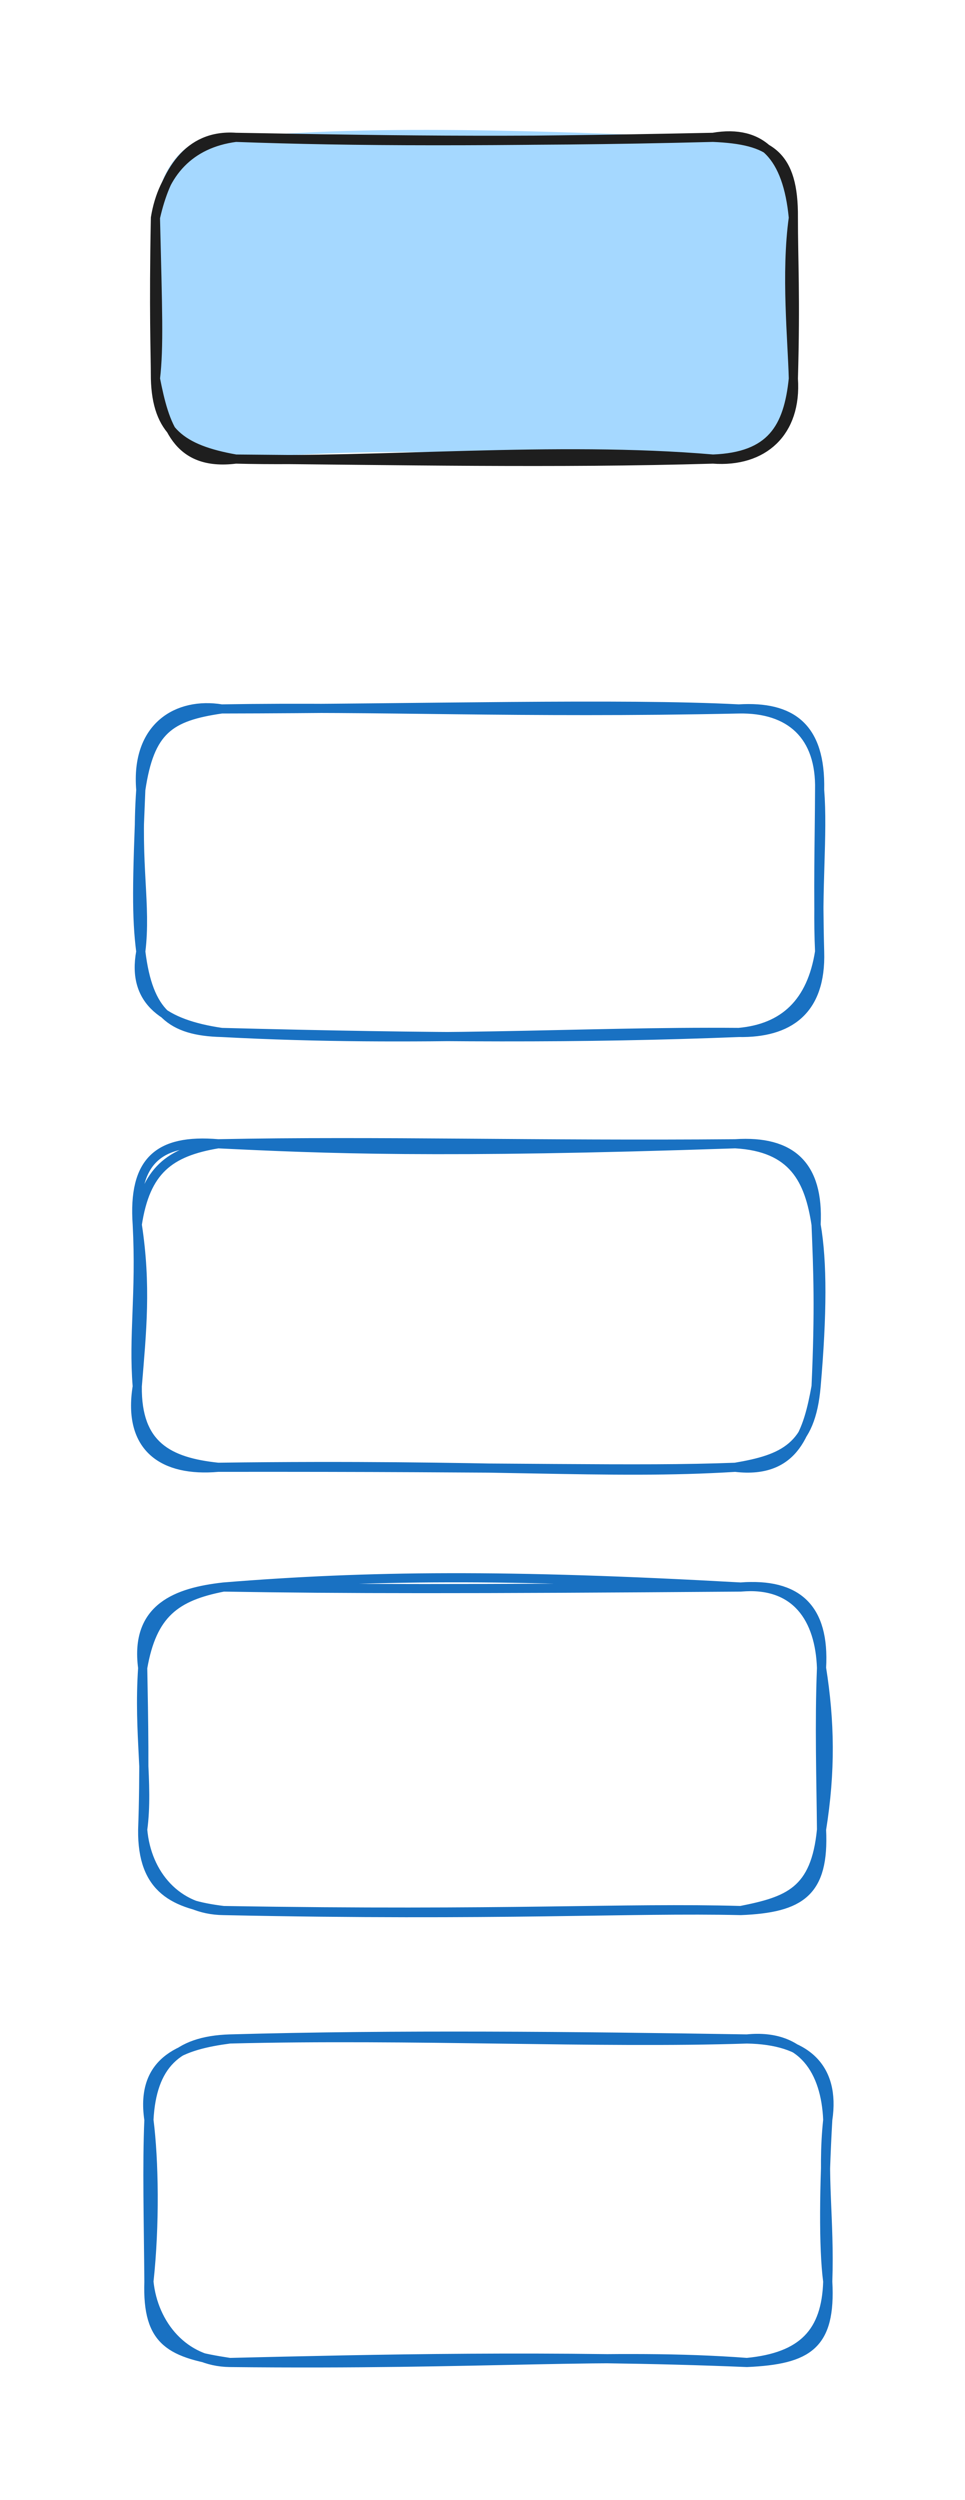 <svg version="1.1" xmlns="http://www.w3.org/2000/svg" viewBox="0 0 210.917 546.064" width="421.833" height="1092.128">
  <!-- svg-source:excalidraw -->
  <!-- payload-type:application/vnd.excalidraw+json --><!-- payload-version:2 --><!-- payload-start -->eyJ2ZXJzaW9uIjoiMSIsImVuY29kaW5nIjoiYnN0cmluZyIsImNvbXByZXNzZWQiOnRydWUsImVuY29kZWQiOiJ4nM2XW0+jQFx1MDAxNIDf+yua7utcdTAwMDbnfvFtvVx1MDAxYlx1MDAxYjXtXHUwMDFhXHUwMDFmNptccsJcdTAwMTSwXHUwMDE0XHUwMDEwhtZq/O97oLVgo6abbFxmbUIy55yZc5lvXHUwMDBlw3Ov31x1MDAxZthlZlx1MDAwNvv9gXn03Djyc3cx+F7J5yYvojRcdTAwMDFcdTAwMTWpx0Va5l5tXHUwMDE5WptcdTAwMTX7e3tuljlBZO/SdOp46Ww1zcRmZlx1MDAxMluA4S9cdTAwMTj3+8/1s+UoN551kyA29YRa1fjSeFt4mSa1W4xcdTAwMTUhSFxutjGIiiPwZo1cdTAwMGbaiVx1MDAxYlx1MDAxN6bRVKLB9aw8XGZcdTAwMGWOzJn+8XOYXFzdmNC/OmmcTqI4XHUwMDFl22VcXFx1MDAwN1WkkHujK2yeTs1t5NvwtVx1MDAwMC35R7PytFxmwsRcdTAwMTRV8k1cdTAwMWVp5nqRXVYyhDbSVVx1MDAwNfb7jeRcdTAwMTFGXGYzR1AmXHUwMDEx40orRiXfqOtcdTAwMDVcYnFcYlFUUEQlRpqqrchcdTAwMGXTOM2ryL5hU/2b2O5cXG9cdTAwMWFAgInf2LjcV5NJY7NY54updlx1MDAxOMWCIUGYhp/cmIQmXG5CXHUwMDBiNlx1MDAxMjlEQZiCM6KFalx1MDAwNVqYekcwk0JyzESTYeU/O/drNn43+5C7M3NeTUnKOG5cdTAwMTcz8dfFfGWooYiuJS9NgpX9cYu+xkOZ+e5cblx1MDAxMyyJQJxcdTAwMTPKhGySiqNkuu0+Tr1pQ1av5et/XHUwMDAxTYTGUGRMdlx1MDAwNnrCTo3N5Z1b3lx1MDAxNzY4PH+Y4zLuOtBcdTAwMThQ4lx1MDAxOGtBlFx1MDAwNp7eXHUwMDAyTZh0kEZcdTAwMTRhjqmQWH1cdTAwMDK0ltgjn1x1MDAwMm1zNykyN1x1MDAwN1x1MDAwMt6BmimHXG61opq/XHUwMDBitFx1MDAxMFxuXHRcYoZIytpHa1x1MDAwNTRcdTAwMDFwsMaYklx1MDAwZVx1MDAwMs1cdTAwMTmX+EuAJi1gt1u0lFxumoGQYmeks/nw5Ozij1x1MDAxY12O7y9cdTAwMTam1Mel9ruONHVcYmCwbsFbLZpT6UDXpFx1MDAxMlxi0oIp1l2gXHUwMDE1tFx1MDAxZsqR6iDOSmH1Nf1cdTAwMTkz+iHOTEuCiNr9xvFcdTAwMTDB3lx1MDAwNONcdTAwMWJb5iN2dG1Ph1E27DrN2FFcdTAwMWNJrTlUnlx0/YZmoMbRXGJoZ2pNWndxhlx1MDAwYqKqXHUwMDBlXHUwMDFj6eKFQ1Ep1NdcdTAwMDDN1UdAczjtjCO9+43jYlx1MDAxND7El9cnJVx1MDAxZC1vUz/0/fzpqutAV6BcdTAwMTCp4FtcdTAwMDHDjWKrP1NGXHUwMDFjJKHrXHUwMDAx9EhLwbtMNCNUSylRXHUwMDE3iVx1MDAxNvBcdTAwMWWk/0w0POtFXHUwMDA38PE4trDkJjRILfLH0ZN5s8xgXHUwMDFlmcXB54XvrXOocDR1ri+9l79AXFyu2yJ9<!-- payload-end -->
  <defs>
    <style class="style-fonts">
      @font-face {
        font-family: "Virgil";
        src: url("https://unpkg.com/@excalidraw/excalidraw@undefined/dist/excalidraw-assets/Virgil.woff2");
      }
      @font-face {
        font-family: "Cascadia";
        src: url("https://unpkg.com/@excalidraw/excalidraw@undefined/dist/excalidraw-assets/Cascadia.woff2");
      }
      @font-face {
        font-family: "Assistant";
        src: url("https://unpkg.com/@excalidraw/excalidraw@undefined/dist/excalidraw-assets/Assistant-Regular.woff2");
      }
    </style>
    
  </defs>
  <rect x="0" y="0" width="210.917" height="546.064" fill="transparent"/><g stroke-linecap="round" transform="translate(33.972 30) rotate(0 69.716 35.14)"><path d="M17.57 0 C53.14 -3.28, 96.01 -0.71, 121.86 0 C136.13 2.24, 140.28 3.98, 139.43 17.57 C139.25 25.31, 138.7 37.51, 139.43 52.71 C140.41 63.71, 133.18 69.12, 121.86 70.28 C87.6 71, 63.16 66.46, 17.57 70.28 C2.72 67.2, 1.28 63.23, 0 52.71 C2.07 42.56, 1.25 32.05, 0 17.57 C-0.18 9.44, 5.49 -2.34, 17.57 0" stroke="none" stroke-width="0" fill="#a5d8ff"/><path d="M17.57 0 C43.22 0.94, 72.7 1.02, 121.86 0 M17.57 0 C46.49 0.48, 76.2 1.18, 121.86 0 M121.86 0 C132.55 -1.84, 138.16 4.2, 139.43 17.57 M121.86 0 C134.36 0.53, 139.55 3.78, 139.43 17.57 M139.43 17.57 C137.74 29.64, 139.23 44.52, 139.43 52.71 M139.43 17.57 C139.42 26.57, 139.94 34.92, 139.43 52.71 M139.43 52.71 C138.31 63.5, 134.6 69.79, 121.86 70.28 M139.43 52.71 C140.24 64.44, 132.86 71.1, 121.86 70.28 M121.86 70.28 C87.55 67.33, 48.25 71.07, 17.57 70.28 M121.86 70.28 C87.12 71.29, 53.36 70.56, 17.57 70.28 M17.57 70.28 C4.53 71.91, 1.96 62.63, 0 52.71 M17.57 70.28 C5.67 68.17, 0.3 64.13, 0 52.71 M0 52.71 C-0.01 46.51, -0.4 38.27, 0 17.57 M0 52.71 C0.81 45.78, 0.48 37.67, 0 17.57 M0 17.57 C1.61 7.8, 7.54 1.31, 17.57 0 M0 17.57 C2.2 7.85, 6.97 -0.75, 17.57 0" stroke="#1e1e1e" stroke-width="2" fill="none"/></g><g stroke-linecap="round" transform="translate(30.772 154.862) rotate(0 74.184 35.334)"><path d="M17.67 0 C52.09 -0.59, 82.34 1.03, 130.7 0 M17.67 0 C60.94 -0.07, 104.94 -1.33, 130.7 0 M130.7 0 C142.22 -0.7, 148.67 3.95, 148.37 17.67 M130.7 0 C141.92 -0.22, 148.65 5.8, 148.37 17.67 M148.37 17.67 C149.15 27.62, 147.74 39.31, 148.37 53 M148.37 17.67 C148.32 28.96, 148 39.23, 148.37 53 M148.37 53 C148.79 66.02, 141.5 70.85, 130.7 70.67 M148.37 53 C146.62 64.17, 140.55 69.78, 130.7 70.67 M130.7 70.67 C95.89 70.37, 60.98 72.98, 17.67 70.67 M130.7 70.67 C96.65 72.01, 63.96 71.87, 17.67 70.67 M17.67 70.67 C6.63 70.4, 1.64 66.39, 0 53 M17.67 70.67 C5.31 68.87, -2.03 64, 0 53 M0 53 C1.25 42.76, -1.13 34.05, 0 17.67 M0 53 C-0.95 45.49, -0.87 38.23, 0 17.67 M0 17.67 C1.95 4.58, 6.27 1.66, 17.67 0 M0 17.67 C-1.15 3.82, 8.05 -1.58, 17.67 0" stroke="#1971c2" stroke-width="2" fill="none"/></g><g stroke-linecap="round" transform="translate(32.549 445.396) rotate(0 74.184 35.334)"><path d="M17.67 0 C57.67 -1.01, 98.13 1.07, 130.7 0 M17.67 0 C54.27 -1.02, 92.86 -0.6, 130.7 0 M130.7 0 C143.55 0.21, 150.1 6.18, 148.37 17.67 M130.7 0 C142.92 -1.24, 147.93 7.13, 148.37 17.67 M148.37 17.67 C147.07 29.92, 148.84 39.28, 148.37 53 M148.37 17.67 C147.56 31.9, 147.39 45.55, 148.37 53 M148.37 53 C148.03 64.05, 142.92 69.5, 130.7 70.67 M148.37 53 C149.13 66.92, 144.07 70.07, 130.7 70.67 M130.7 70.67 C101.45 68.48, 73.8 71.3, 17.67 70.67 M130.7 70.67 C89.31 68.95, 48.09 69.95, 17.67 70.67 M17.67 70.67 C4.76 68.72, -0.44 66.37, 0 53 M17.67 70.67 C7.75 70.55, 0.96 62.49, 0 53 M0 53 C1.34 40.63, 1.13 26.57, 0 17.67 M0 53 C-0.1 40.12, -0.43 27.34, 0 17.67 M0 17.67 C0.63 5.77, 6.06 0.37, 17.67 0 M0 17.67 C-2.01 4.24, 7.78 1.3, 17.67 0" stroke="#1971c2" stroke-width="2" fill="none"/></g><g stroke-linecap="round" transform="translate(31.188 346.674) rotate(0 74.184 35.334)"><path d="M17.67 0 C49.13 -2.55, 79.85 -2.85, 130.7 0 M17.67 0 C44.05 0.44, 70.23 0.47, 130.7 0 M130.7 0 C142.86 -1.08, 147.99 6.97, 148.37 17.67 M130.7 0 C143.03 -0.94, 149.13 4.56, 148.37 17.67 M148.37 17.67 C150.22 29.32, 150.42 40.21, 148.37 53 M148.37 17.67 C147.88 29.82, 148.27 42.11, 148.37 53 M148.37 53 C149.03 66.64, 143.86 70.15, 130.7 70.67 M148.37 53 C147.06 66.52, 141.08 68.61, 130.7 70.67 M130.7 70.67 C106.63 70.11, 78.14 71.95, 17.67 70.67 M130.7 70.67 C105 69.95, 80.2 71.72, 17.67 70.67 M17.67 70.67 C7.51 70.57, 0.84 62.78, 0 53 M17.67 70.67 C6.97 69.36, -0.17 66.09, 0 53 M0 53 C1.36 42.99, -0.98 32.1, 0 17.67 M0 53 C0.44 40.85, 0.21 29, 0 17.67 M0 17.67 C-1.75 4.46, 7.54 1.13, 17.67 0 M0 17.67 C2.08 5.81, 7.18 2.04, 17.67 0" stroke="#1971c2" stroke-width="2" fill="none"/></g><g stroke-linecap="round" transform="translate(30 249.847) rotate(0 74.184 35.334)"><path d="M17.67 0 C40.65 1.12, 65.9 2.2, 130.7 0 M17.67 0 C52.96 -0.7, 87.68 0.38, 130.7 0 M130.7 0 C142.96 -0.81, 149.03 4.73, 148.37 17.67 M130.7 0 C143.4 0.71, 146.89 7.9, 148.37 17.67 M148.37 17.67 C149.79 25.8, 149.73 37.26, 148.37 53 M148.37 17.67 C148.78 27.91, 149.14 36.03, 148.37 53 M148.37 53 C147.23 66.29, 141.26 68.88, 130.7 70.67 M148.37 53 C146.65 62.51, 143.99 72.25, 130.7 70.67 M130.7 70.67 C102.6 72.41, 78.07 69.85, 17.67 70.67 M130.7 70.67 C108.64 71.51, 85.37 70.57, 17.67 70.67 M17.67 70.67 C6.83 69.53, -0.15 65.92, 0 53 M17.67 70.67 C5.78 71.73, -2.18 66.54, 0 53 M0 53 C0.99 40.95, 2.03 30.97, 0 17.67 M0 53 C-0.9 41.89, 0.79 32.78, 0 17.67 M0 17.67 C1.81 5.82, 7.01 1.78, 17.67 0 M0 17.67 C-0.98 3.78, 4.61 -1.11, 17.67 0" stroke="#1971c2" stroke-width="2" fill="none"/></g></svg>